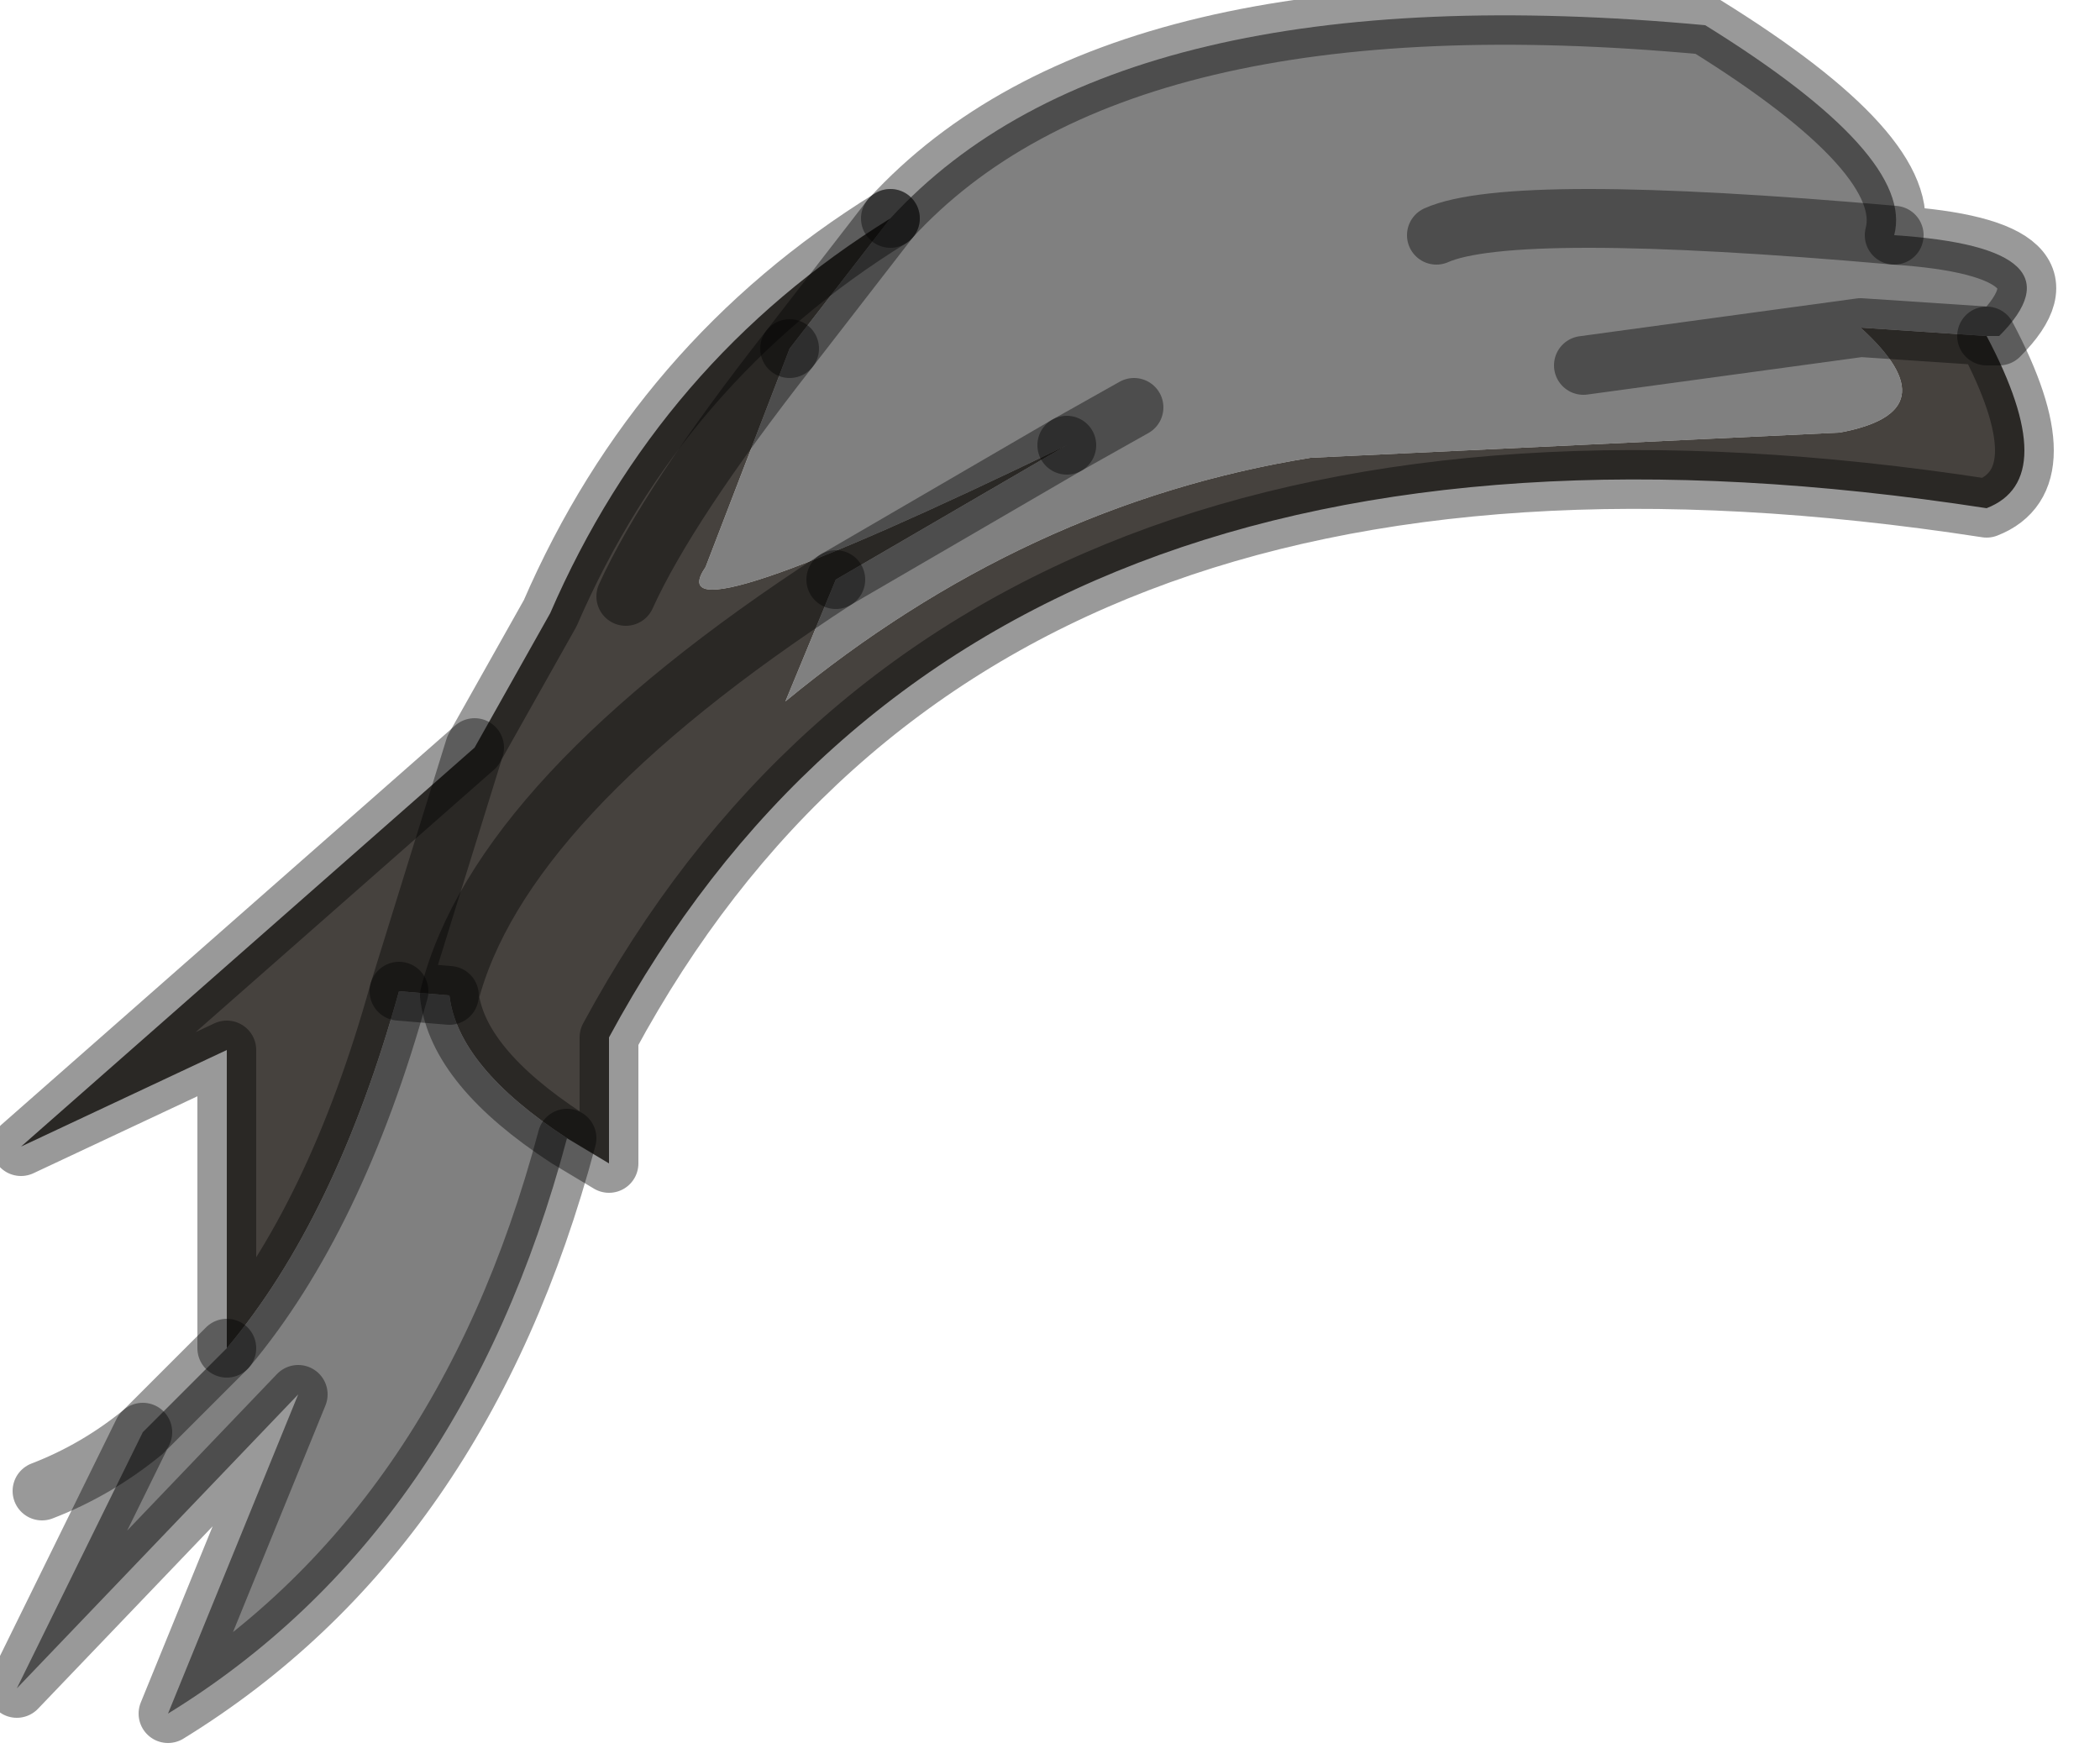 <?xml version="1.0" encoding="utf-8"?>
<svg version="1.1" id="Layer_1"
xmlns="http://www.w3.org/2000/svg"
xmlns:xlink="http://www.w3.org/1999/xlink"
width="25px" height="21px"
xml:space="preserve">
<g id="PathID_3414" transform="matrix(1, 0, 0, 1, 0.2, 0.2)">
<path style="fill:#808080;fill-opacity:1" d="M13.3 4.65L12.5 5.1Q7.55 7.5 8.2 6.55L9.2 3.95L10.4 2.4Q13.1 -0.55 20.1 0.1Q22.6 1.65 22.35 2.6Q24.65 2.75 23.6 3.8L23.45 3.8L21.95 3.7Q23.05 4.7 21.7 4.95L15.4 5.25Q12 5.8 9.15 8.15L9.75 6.7L12.5 5.1L13.3 4.65M1.8 20.2L3.35 16.4L0 19.9L1.5 16.85L2.5 15.85Q3.8 14.3 4.55 11.6L5.15 11.65Q5.25 12.5 6.55 13.35Q5.3 18.05 1.8 20.2M18.65 4.15L21.95 3.7L18.65 4.15M16.9 2.6Q17.8 2.2 22.35 2.6Q17.8 2.2 16.9 2.6" />
<path style="fill:#46423E;fill-opacity:1" d="M23.45 3.8Q24.35 5.5 23.45 5.85Q11.45 4 7.05 12.15L7.05 13.65L6.55 13.35Q5.25 12.5 5.15 11.65L4.55 11.6Q5.75 9.3 9.75 6.7L9.15 8.15Q12 5.8 15.4 5.25L21.7 4.95Q23.05 4.7 21.95 3.7L23.45 3.8M4.55 11.6L5.45 8.7L6.35 7.1Q7.65 4.1 10.4 2.4L9.2 3.95Q7.75 5.8 7.25 6.9Q7.75 5.8 9.2 3.95L8.2 6.55Q7.55 7.5 12.5 5.1L9.75 6.7Q5.75 9.3 5.15 11.65M2.5 15.85L2.5 12.3L0.05 13.45L5.45 8.7L4.55 11.6Q3.8 14.3 2.5 15.85" />
<path style="fill:none;stroke-width:0.7;stroke-linecap:round;stroke-linejoin:round;stroke-miterlimit:3;stroke:#000000;stroke-opacity:0.4" d="M9.75 6.7Q5.75 9.3 5.15 11.65Q5.25 12.5 6.55 13.35L7.05 13.65L7.05 12.15Q11.45 4 23.45 5.85Q24.35 5.5 23.45 3.8L21.95 3.7L18.65 4.15" />
<path style="fill:none;stroke-width:0.7;stroke-linecap:round;stroke-linejoin:round;stroke-miterlimit:3;stroke:#000000;stroke-opacity:0.4" d="M10.4 2.4Q13.1 -0.55 20.1 0.1Q22.6 1.65 22.35 2.6Q24.65 2.75 23.6 3.8L23.45 3.8" />
<path style="fill:none;stroke-width:0.7;stroke-linecap:round;stroke-linejoin:round;stroke-miterlimit:3;stroke:#000000;stroke-opacity:0.4" d="M12.5 5.1L13.3 4.65" />
<path style="fill:none;stroke-width:0.7;stroke-linecap:round;stroke-linejoin:round;stroke-miterlimit:3;stroke:#000000;stroke-opacity:0.4" d="M9.2 3.95Q7.75 5.8 7.25 6.9" />
<path style="fill:none;stroke-width:0.7;stroke-linecap:round;stroke-linejoin:round;stroke-miterlimit:3;stroke:#000000;stroke-opacity:0.4" d="M10.4 2.4Q7.65 4.1 6.35 7.1L5.45 8.7L4.55 11.6L5.15 11.65" />
<path style="fill:none;stroke-width:0.7;stroke-linecap:round;stroke-linejoin:round;stroke-miterlimit:3;stroke:#000000;stroke-opacity:0.4" d="M2.5 15.85L1.5 16.85L0 19.9L3.35 16.4L1.8 20.2Q5.3 18.05 6.55 13.35" />
<path style="fill:none;stroke-width:0.7;stroke-linecap:round;stroke-linejoin:round;stroke-miterlimit:3;stroke:#000000;stroke-opacity:0.4" d="M1.5 16.85Q0.95 17.3 0.3 17.55" />
<path style="fill:none;stroke-width:0.7;stroke-linecap:round;stroke-linejoin:round;stroke-miterlimit:3;stroke:#000000;stroke-opacity:0.4" d="M9.75 6.7L12.5 5.1" />
<path style="fill:none;stroke-width:0.7;stroke-linecap:round;stroke-linejoin:round;stroke-miterlimit:3;stroke:#000000;stroke-opacity:0.4" d="M9.2 3.95L10.4 2.4" />
<path style="fill:none;stroke-width:0.7;stroke-linecap:round;stroke-linejoin:round;stroke-miterlimit:3;stroke:#000000;stroke-opacity:0.4" d="M5.45 8.7L0.05 13.45L2.5 12.3L2.5 15.85Q3.8 14.3 4.55 11.6" />
<path style="fill:none;stroke-width:0.7;stroke-linecap:round;stroke-linejoin:round;stroke-miterlimit:3;stroke:#000000;stroke-opacity:0.4" d="M22.35 2.6Q17.8 2.2 16.9 2.6" />
</g>
</svg>

